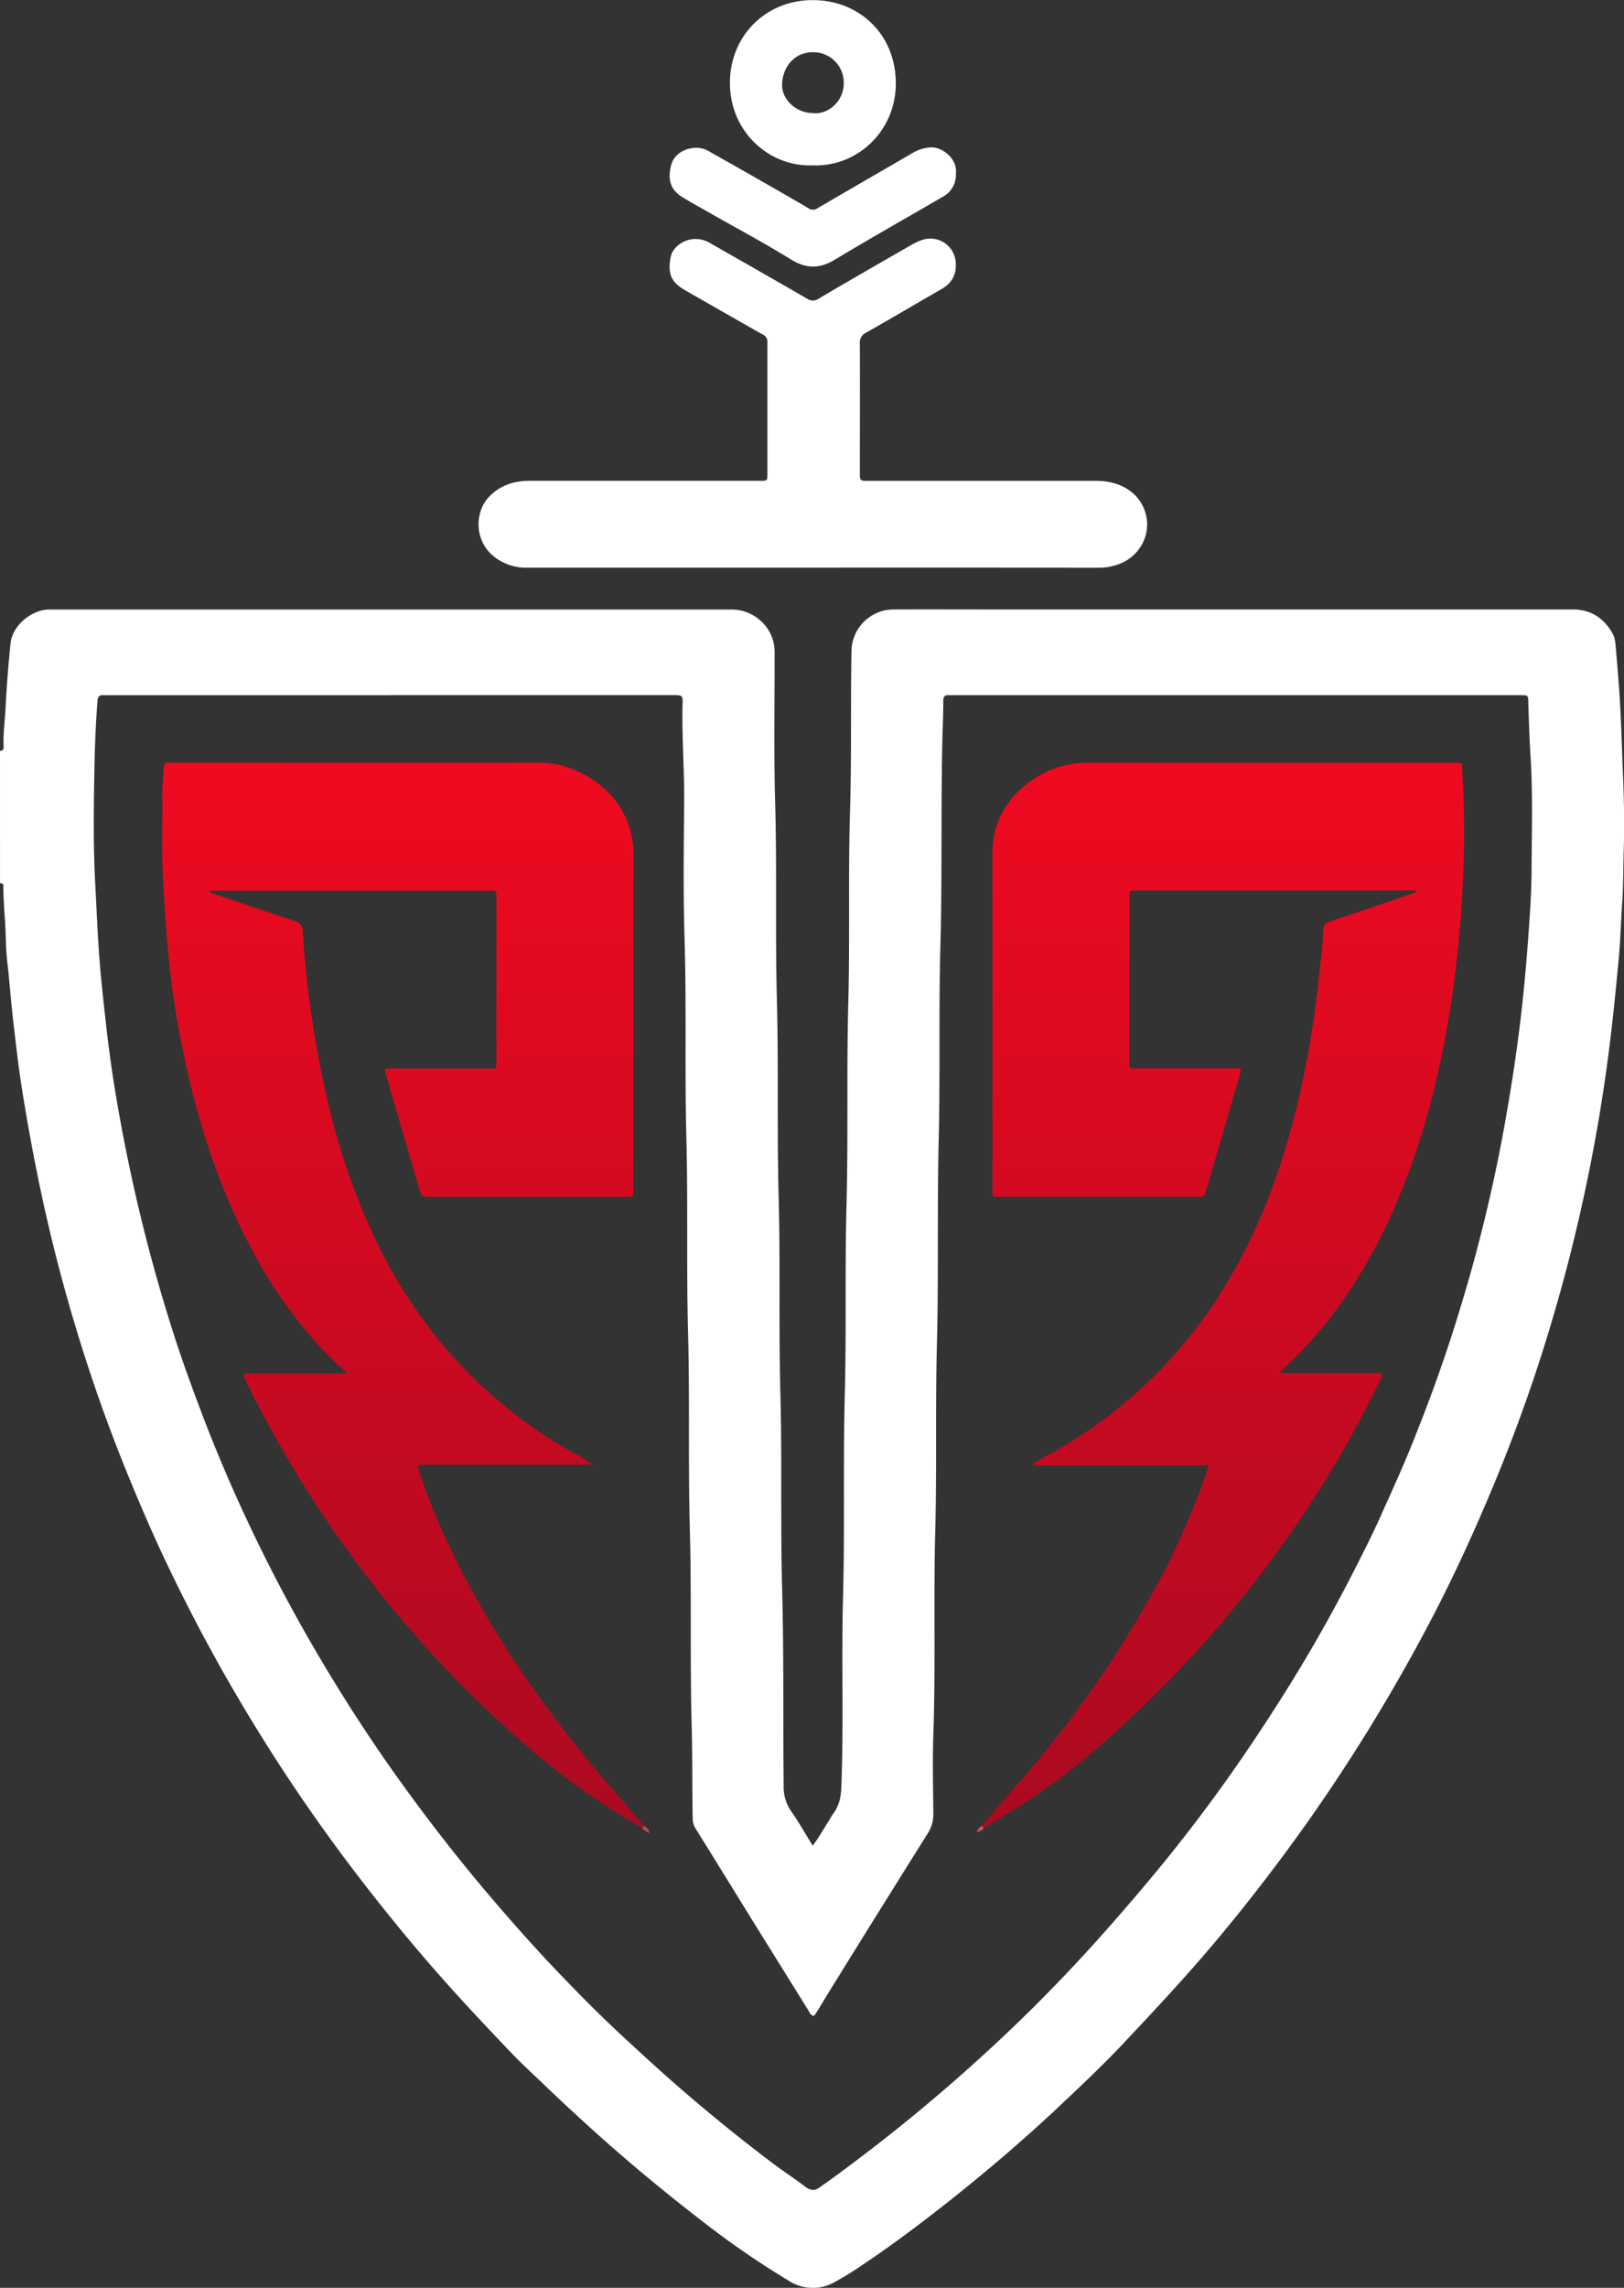 <svg id="Layer_1" data-name="Layer 1" xmlns="http://www.w3.org/2000/svg" xmlns:xlink="http://www.w3.org/1999/xlink" viewBox="0 0 729 1026.36"><rect x="0" y="0" width="729" height="1026.36" fill="#333333" stroke="none"/><defs><style>.cls-1{fill:#fff;}.cls-2{fill:url(#linear-gradient);}.cls-3{fill:url(#linear-gradient-2);}.cls-4{fill:#b55353;}.cls-5{fill:#b95c5b;}</style><linearGradient id="linear-gradient" x1="838" y1="831.32" x2="838" y2="353.35" gradientUnits="userSpaceOnUse"><stop offset="0" stop-color="#ab0a21"/><stop offset="1" stop-color="#ef0a20"/></linearGradient><linearGradient id="linear-gradient-2" x1="1205.92" y1="831.34" x2="1205.92" y2="353.34" xlink:href="#linear-gradient"/></defs><path class="cls-1" d="M657,348.06c1.87.06,1.64-1.38,1.6-2.45-.2-5.6.61-11.15.89-16.73.47-9.71,1.27-19.41,2.25-29.08.77-7.58,8.83-14.65,16.69-15.12.64,0,1.3,0,2,0q152.37,0,304.74,0a19.47,19.47,0,0,1,13.47,5.22,18.51,18.51,0,0,1,6.07,14.28c.05,22.41-.38,44.84.25,67.23.84,29.69,0,59.39.79,89.06.77,29,0,58.08.77,87.1.81,29.69,0,59.39.79,89.06.78,29.17,0,58.34.78,87.49.8,29.43.38,58.85.69,88.28a19,19,0,0,0,3.31,11.32c3.44,4.85,6.35,10.09,9.71,15.5,2.9-3.71,4.94-7.58,7.29-11.23.64-1,1.16-2.05,1.86-3,2.7-3.55,3.54-7.43,3.72-12,1.1-28.39,0-56.78.76-85.15.83-30.47,0-61,.8-91.4.74-28.26,0-56.52.76-84.76.8-30.34,0-60.69.81-91,.75-28.65-.08-57.3.78-85.93.71-23.82.21-47.64.65-71.46a18.91,18.91,0,0,1,18.7-18.63c15.76-.07,31.52,0,47.28,0q128.92,0,257.85,0c7.59,0,13.17,3.39,17.17,9.66a12.25,12.25,0,0,1,1.91,5.48q.92,10.26,1.68,20.55c.94,13.22,1.2,26.48,1.77,39.71.46,10.94.61,21.87.29,32.77-.24,7.79-.15,15.61-.69,23.38-.58,8.41-.77,16.86-1.56,25.25-1.3,13.67-2.63,27.34-4.38,41q-4.79,37.48-13.23,74.28c-4.71,20.66-10.33,41.06-16.73,61.26-7.47,23.57-16.19,46.65-26,69.37-7.24,16.87-15,33.5-23.49,49.76q-16.72,32-36.24,62.4-17.93,27.93-38.13,54.25c-9.24,12.07-18.79,23.91-28.74,35.41-11.49,13.28-23.48,26.08-35.52,38.86-9.3,9.87-19.15,19.13-29,28.4-16.17,15.22-33.11,29.61-50.57,43.38-12.06,9.5-24.33,18.69-37.08,27.23a143.9,143.9,0,0,1-12.92,8,19.82,19.82,0,0,1-20.41-.56,395.06,395.06,0,0,1-39.48-27.21q-21.3-16.42-41.53-34.18Q915,959.69,900.36,945.64c-4.7-4.5-9.5-8.9-14-13.61-13.19-13.82-26.26-27.74-38.71-42.26q-21.33-24.88-40.71-51.3-22-30.09-41.08-62.16-17.88-30-33-61.56c-6-12.43-11.48-25-16.77-37.79q-11.69-28.12-21-57.1A753.7,753.7,0,0,1,674,539.25q-4.2-20.6-7.43-41.36c-1.44-9.21-2.44-18.51-3.54-27.78s-1.71-18.32-2.77-27.46c-.7-6-.6-12.19-1-18.28-.35-4.93-.69-9.84-.76-14.78,0-1,.2-2.25-1.49-2.1Zm175.14-24.95H706.33c-.91,0-1.83.06-2.73,0-1.94-.15-2.67.55-2.84,2.62-.75,9.59-1.16,19.21-1.34,28.78-.35,17.82-.63,35.65.34,53.49.58,10.75,1,21.53,1.8,32.28.71,9.69,1.79,19.35,2.87,29,1,9,2.15,18,3.57,27q3.46,21.9,8.2,43.59,7.68,35.25,18.68,69.59c3.65,11.4,7.72,22.64,11.94,33.84q10.26,27.21,22.75,53.46,15.09,31.75,33.18,61.92,17.73,29.67,38.15,57.54c11.69,15.94,23.88,31.47,36.73,46.51,10.3,12.06,20.85,23.9,31.85,35.31,9,9.36,18.2,18.59,27.78,27.42,8.22,7.58,16.44,15.14,24.89,22.47q20.46,17.77,42.11,34.08c4.68,3.51,9.61,6.69,14.25,10.25,2.52,1.92,4.64,1.83,6.94-.13.69-.59,1.52-1,2.26-1.53q18-13,35.3-27,25-20.25,48.27-42.48,19.46-18.61,37.51-38.65,15.29-17,29.73-34.58,17.64-21.61,33.59-44.51c8.34-12,16.29-24.15,24-36.54q14.28-23.07,26.75-47.17c5-9.7,10-19.47,14.43-29.45,4.19-9.38,8.5-18.72,12.38-28.23,7.67-18.77,14.69-37.79,20.75-57.17,3.29-10.54,6.43-21.13,9.26-31.8,4.65-17.57,8.7-35.28,12-53.17s6.09-35.78,8.18-53.82c1.29-11.2,2.29-22.44,3.12-33.69.76-10.36,1.49-20.74,1.53-31.11.07-16.66.62-33.31-.43-50-.49-7.77-.73-15.58-1-23.37-.17-5,.53-4.76-5-4.76H1085.32c-.78,0-1.57.05-2.34,0-1.83-.13-2.53.64-2.54,2.5,0,7-.37,14-.5,21-.56,29.55,0,59.1-.8,88.66-.78,29-.05,58.07-.76,87.11-.75,30.84,0,61.71-.82,92.57-.71,27.72,0,55.46-.74,83.2-.79,30.45.2,60.93-.85,91.4-.41,11.71-.11,23.45,0,35.18a15.69,15.69,0,0,1-2.39,8.82q-22.5,35.85-44.79,71.85c-1.85,3-3.6,6-5.47,9-1,1.52-1.61,1.52-2.63.14-.39-.51-.64-1.13-1-1.68q-11.53-18.55-23.09-37.1c-9.11-14.7-18.17-29.44-27.32-44.12a8.06,8.06,0,0,1-1.33-4.35c-.27-13.92-.08-27.84-.46-41.77-.81-29.41,0-58.84-.83-88.27-.8-29.28,0-58.58-.79-87.88s0-58.59-.77-87.89.1-58.85-.79-88.27c-.63-20.58-.38-41.18-.19-61.77.14-14.71-1.08-29.39-.73-44.1.11-4.23,0-4.24-4.25-4.25h-127Z" transform="translate(-657 -11.24)"/><path class="cls-1" d="M1021.75,265.9H893.62a22.91,22.91,0,0,1-15.14-5.19c-8.83-7.26-8.28-20.15-1.83-26.72,5.05-5.15,11.06-7,17.92-7.05q43.56,0,87.11,0c5.6,0,11.2,0,16.8,0,3,0,3-.08,3-3.1,0-19.68,0-39.35,0-59a3.42,3.42,0,0,0-1.92-3.43c-11.1-6.26-22.15-12.6-33.21-18.92-1.13-.65-2.26-1.29-3.35-2-5.77-3.74-5.94-8.3-5-13.64.78-4.51,5.5-8.15,10.59-8.37a12.43,12.43,0,0,1,6.73,1.56c14.67,8.39,29.38,16.72,44,25.21,2,1.17,3.32,1.06,5.27-.09,13.56-8,27.19-15.82,40.84-23.65a26.19,26.19,0,0,1,6-2.77,11.41,11.41,0,0,1,14.62,10.79c.23,5.32-2,8.88-6.5,11.45-11.28,6.47-22.46,13.11-33.78,19.5a4.85,4.85,0,0,0-2.79,4.94c.08,19.15,0,38.31,0,57.46,0,4.07,0,4.09,4,4.09h102c5.14,0,10.05,1,14.42,3.9a18.61,18.61,0,0,1,7.31,22.29A19.33,19.33,0,0,1,1159,264.4a25.18,25.18,0,0,1-8.77,1.53Q1086,265.86,1021.75,265.9Z" transform="translate(-657 -11.24)"/><path class="cls-1" d="M1021.36,85.41c-18.76.6-36.7-14.72-36.7-37,0-21.09,16.12-37.16,37.2-37.12,20.8,0,37.3,15.32,37.26,37.43C1059.07,70.61,1041.2,86.44,1021.36,85.41Zm.4-23.47c6.44,1,14.1-4.91,14-13.53a13.65,13.65,0,0,0-13.67-13.74c-8-.14-13.47,6-14,13.82C1007.53,55.64,1014.27,61.93,1021.76,61.94Z" transform="translate(-657 -11.24)"/><path class="cls-1" d="M1086.09,89a11.17,11.17,0,0,1-5.88,10.53c-16.18,9.4-32.49,18.59-48.52,28.25-7,4.2-13,4-19.88-.29C999.66,120,987,113.27,974.6,106.2c-3.72-2.12-7.48-4.2-11.15-6.42-6.1-3.69-6.55-8.64-5.26-14.16,1.25-5.31,6.49-8.35,12.36-8.06a12.06,12.06,0,0,1,5.43,2q13.28,7.42,26.47,15c5.87,3.35,11.73,6.72,17.55,10.16a3.48,3.48,0,0,0,4-.08q20.88-12.17,41.81-24.27a18.81,18.81,0,0,1,8.71-3C1080.43,77,1086.89,82.92,1086.09,89Z" transform="translate(-657 -11.24)"/><path class="cls-2" d="M945.29,831.32a333.11,333.11,0,0,1-53.82-38.46c-11.41-10.1-22.46-20.56-33-31.55A508.51,508.51,0,0,1,810.8,703.7a520.76,520.76,0,0,1-32.13-51.18c-4.12-7.52-8.23-15.06-11.75-22.89a2.42,2.42,0,0,1-.28-2.22h45.71c-1.11-2.2-2.85-3-4.08-4.18-19.31-18.7-33.79-40.72-45-65C751.62,533.19,744,507,738.58,480q-4-19.83-5.94-40c-1.1-11.11-1.84-22.22-2.42-33.37-.69-13.15-.21-26.28-.37-39.42-.05-3.88.51-7.76.65-11.65.06-1.71.75-2.31,2.37-2.18.9.07,1.82,0,2.73,0,54.56,0,109.12.09,163.68,0,16.21,0,36.28,11.7,40.89,31.34a37.15,37.15,0,0,1,1.15,8.46q0,75.44,0,150.88c0,.66,0,1.31,0,2,.11,1.44-.42,2.23-2,2.12-.78-.05-1.56,0-2.34,0H850.26c-4,0-4,0-5.17-3.94q-7.41-25.42-14.84-50.85a3.51,3.51,0,0,1-.17-2.81h46.75c3,0,3,.23,3-3q0-36.73,0-73.48c0-3.25,0-3.3-3.11-3.3h-125a4.74,4.74,0,0,0-.74.14c.47,1.18,1.61,1.12,2.53,1.43,11.93,4.05,23.83,8.17,35.81,12.07,2.36.77,3.4,1.95,3.53,4.31a451.24,451.24,0,0,0,6.34,52.47c5,28.64,12.65,56.5,24.91,82.95A222.26,222.26,0,0,0,859,618.37a211.27,211.27,0,0,0,57,45.51,42.88,42.88,0,0,1,7,4.47H845c-.71,1.88.2,3.15.61,4.41,5.28,16.1,12.42,31.42,20.25,46.4a433.66,433.66,0,0,0,26.86,44.35,556.42,556.42,0,0,0,38.24,49.24c5.1,5.89,10.16,11.79,15.24,17.69Z" transform="translate(-657 -11.24)"/><path class="cls-3" d="M1097.6,830.37c9.12-10.82,18.68-21.26,27.59-32.25A490.42,490.42,0,0,0,1174.27,726a350.29,350.29,0,0,0,22.59-49.19c.93-2.54,1.66-5.16,2.61-8.17h-78.56l-.26-.73c1.8-1.06,3.58-2.17,5.42-3.16A211.15,211.15,0,0,0,1212,579.36c13.69-24.77,22.64-51.26,28.77-78.78a436,436,0,0,0,8-48.33c.86-8,2-15.95,2.25-24,.07-2.28,1.22-3.05,3.19-3.7,12.21-4,24.37-8.21,36.54-12.34.73-.25,1.44-.55,2.51-1a4.41,4.41,0,0,0-3-.49q-61.14,0-122.27,0c-.66,0-1.31.05-2,0-1.61-.16-2.06.69-2,2.11,0,.65,0,1.3,0,2v72.31c0,3.65-.29,3.38,3.37,3.38H1214c-.53,4.34-2.09,8.2-3.2,12.15-3.85,13.61-7.87,27.18-11.82,40.77-.07.24-.21.47-.29.72-1.55,4.74-.54,3.93-5.16,4-14.84,0-29.69,0-44.53,0h-42.58c-4.33,0-3.92.25-3.92-4.07q0-75.06,0-150.1c0-13.35,5.85-23.81,16.29-31.7a43.81,43.81,0,0,1,27.25-8.89c54.17.13,108.34.06,162.51.07,5.78,0,4.53-.47,4.85,4.45a424.06,424.06,0,0,1,.49,42.93,511.33,511.33,0,0,1-4.24,51.52,450.93,450.93,0,0,1-8.77,47c-5.84,23.66-13.74,46.59-24.91,68.3-8.72,17-19.09,32.78-32.07,46.84-3.88,4.2-7.89,8.26-12.16,12.12.58.22-.06,0,.21.4.06.1.17.22.26.22H1277c.88,1.21.15,1.95-.23,2.73a510.69,510.69,0,0,1-67,104,500.7,500.7,0,0,1-38.42,41.47c-16,15.39-32.62,30.2-51.26,42.47-7,4.64-14.3,9-21.46,13.47Z" transform="translate(-657 -11.24)"/><path class="cls-4" d="M945.29,831.32l.88-.88c1,.69,2.12,1.27,2.32,3.21C947.12,832.79,946,832.42,945.29,831.32Z" transform="translate(-657 -11.24)"/><path class="cls-5" d="M1097.6,830.37l1,1c-.62,1-1.61,1.42-3.14,1.84A5.11,5.11,0,0,1,1097.6,830.37Z" transform="translate(-657 -11.24)"/></svg>